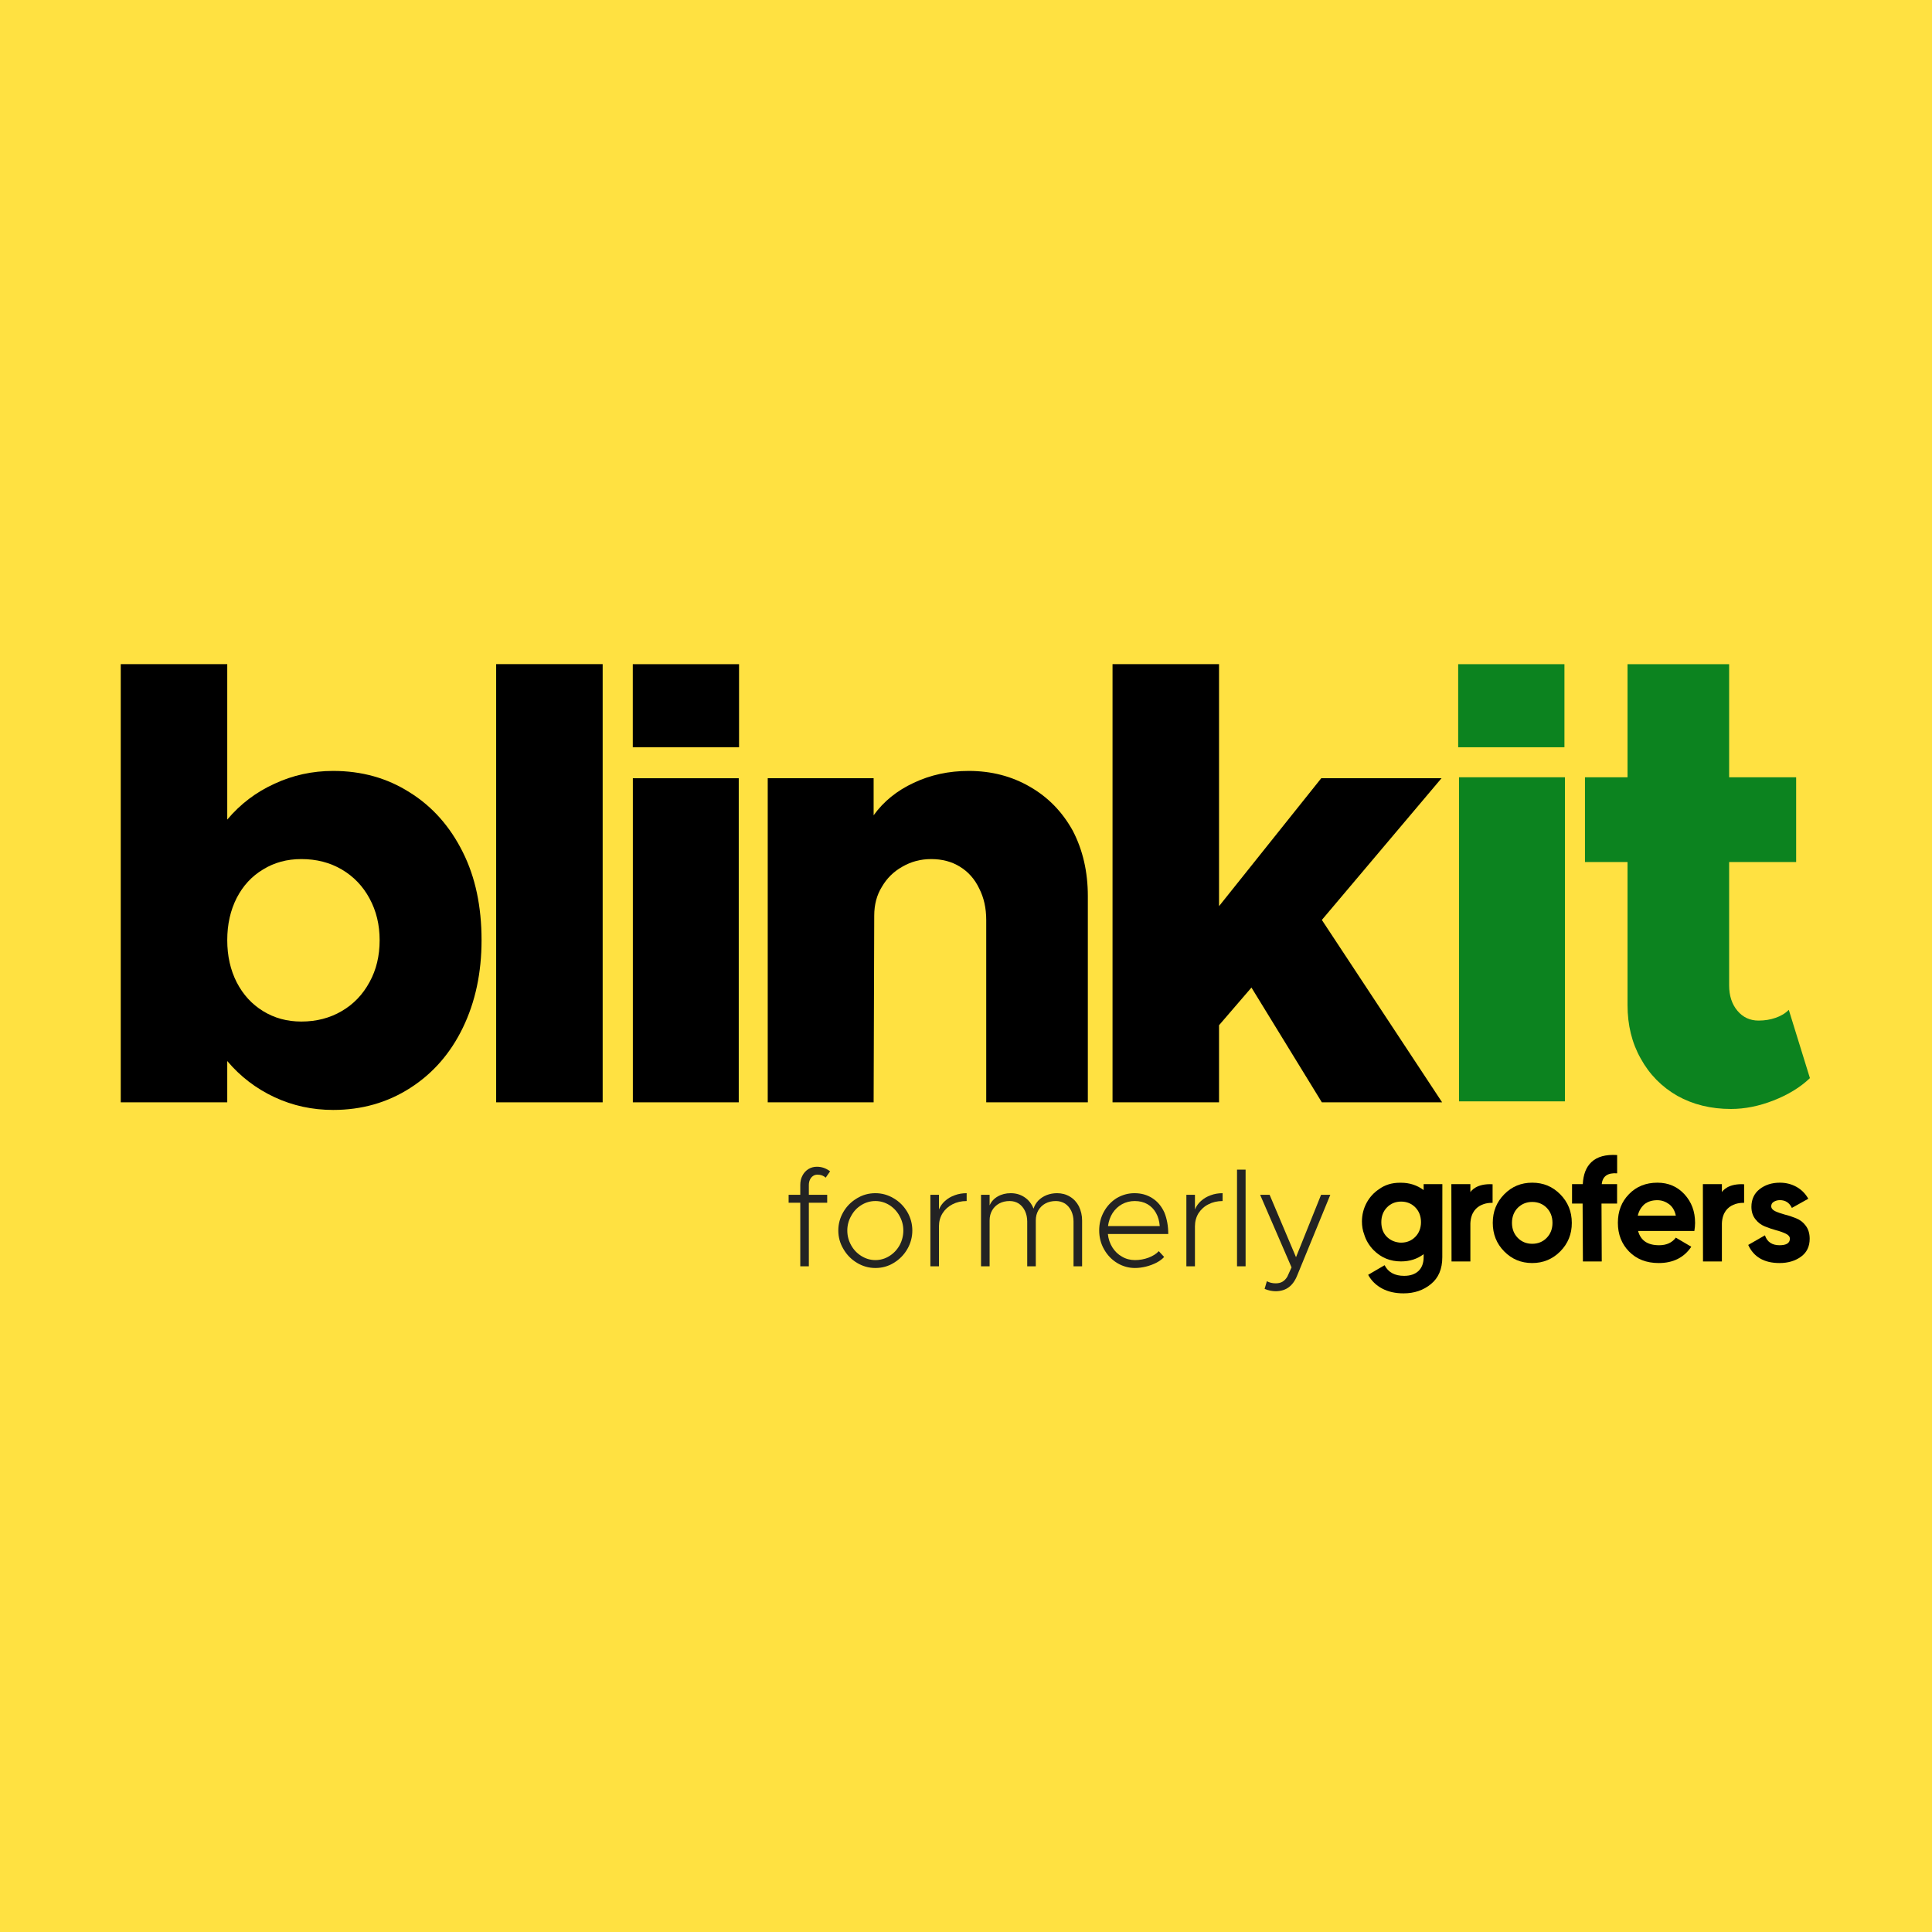 <svg width="32" height="32" viewBox="0 0 32 32" fill="none" xmlns="http://www.w3.org/2000/svg">
<rect width="32" height="32" fill="#FFE141"/>
<path d="M5.518 12.769C5.991 12.769 6.413 12.887 6.785 13.124C7.16 13.357 7.454 13.688 7.667 14.117C7.873 14.529 7.976 15.014 7.976 15.572C7.976 16.112 7.873 16.595 7.667 17.021C7.461 17.447 7.17 17.78 6.795 18.02C6.417 18.263 5.991 18.384 5.518 18.384C5.173 18.384 4.849 18.314 4.545 18.172C4.241 18.03 3.98 17.83 3.764 17.574V18.258H2V11H3.764V13.575C3.98 13.318 4.241 13.12 4.545 12.982C4.849 12.84 5.173 12.769 5.518 12.769ZM4.991 16.92C5.241 16.92 5.464 16.862 5.66 16.747C5.856 16.633 6.01 16.472 6.121 16.266C6.233 16.063 6.288 15.832 6.288 15.572C6.288 15.318 6.233 15.088 6.121 14.882C6.01 14.676 5.856 14.516 5.66 14.401C5.464 14.286 5.241 14.229 4.991 14.229C4.754 14.229 4.543 14.286 4.357 14.401C4.171 14.512 4.026 14.669 3.921 14.872C3.816 15.078 3.764 15.311 3.764 15.572C3.764 15.832 3.816 16.065 3.921 16.271C4.026 16.474 4.171 16.633 4.357 16.747C4.543 16.862 4.754 16.92 4.991 16.92Z" fill="black"/>
<path d="M8.218 18.258V11H9.982V18.258H8.218Z" fill="black"/>
<path d="M10.482 18.258V12.89H12.236V18.258H10.482Z" fill="black"/>
<path d="M16.046 12.769C16.421 12.769 16.759 12.857 17.06 13.032C17.361 13.205 17.597 13.448 17.77 13.762C17.935 14.08 18.018 14.44 18.018 14.842V18.258H16.335V15.237C16.335 15.041 16.296 14.867 16.218 14.715C16.144 14.56 16.038 14.44 15.899 14.355C15.764 14.271 15.605 14.229 15.422 14.229C15.25 14.229 15.091 14.271 14.946 14.355C14.801 14.436 14.688 14.548 14.606 14.69C14.522 14.825 14.48 14.984 14.48 15.166L14.47 18.258H12.716V12.89H14.47V13.504C14.635 13.274 14.857 13.095 15.134 12.966C15.411 12.835 15.715 12.769 16.046 12.769Z" fill="black"/>
<path d="M21.894 15.237L23.886 18.258H21.894L20.728 16.357L20.191 16.981V18.258H18.427V11H20.191V15.009L21.884 12.89H23.876L21.894 15.237Z" fill="black"/>
<path d="M10.481 11.001H12.241V12.377H10.481V11.001Z" fill="black"/>
<path d="M24.166 18.242V12.874H25.92V18.242H24.166Z" fill="#0C831F"/>
<path d="M29.628 16.726L29.978 17.857C29.819 18.009 29.618 18.132 29.375 18.227C29.135 18.321 28.9 18.368 28.67 18.368C28.339 18.368 28.044 18.296 27.783 18.151C27.523 18.002 27.32 17.796 27.175 17.532C27.03 17.275 26.957 16.98 26.957 16.645V14.278H26.252V12.874H26.957V11.001H28.64V12.874H29.75V14.278H28.64V16.321C28.64 16.493 28.686 16.633 28.777 16.741C28.868 16.85 28.985 16.904 29.127 16.904C29.228 16.904 29.323 16.889 29.41 16.858C29.498 16.828 29.571 16.784 29.628 16.726Z" fill="#0C831F"/>
<path d="M24.152 11.001H25.912V12.377H24.152V11.001Z" fill="#0C831F"/>
<path d="M13.397 19.628V19.79H13.701V19.921H13.397V20.974H13.255V19.921H13.062V19.79H13.255V19.628C13.255 19.57 13.266 19.519 13.29 19.474C13.313 19.427 13.347 19.391 13.389 19.364C13.431 19.338 13.478 19.325 13.53 19.325C13.61 19.325 13.683 19.35 13.749 19.401L13.676 19.506C13.642 19.473 13.596 19.456 13.539 19.456C13.512 19.456 13.488 19.463 13.466 19.478C13.444 19.493 13.427 19.514 13.415 19.54C13.403 19.566 13.397 19.595 13.397 19.628Z" fill="#232323"/>
<path d="M14.499 21.002C14.392 21.002 14.29 20.974 14.195 20.917C14.1 20.86 14.025 20.784 13.97 20.688C13.914 20.595 13.885 20.493 13.885 20.381C13.885 20.272 13.913 20.17 13.968 20.075C14.023 19.98 14.099 19.904 14.195 19.847C14.287 19.791 14.389 19.763 14.499 19.763C14.607 19.763 14.707 19.791 14.801 19.847C14.896 19.902 14.971 19.978 15.028 20.074C15.083 20.169 15.111 20.272 15.111 20.381C15.111 20.49 15.083 20.593 15.028 20.689C14.973 20.784 14.898 20.86 14.804 20.917C14.712 20.974 14.61 21.002 14.499 21.002ZM14.499 20.871C14.581 20.871 14.658 20.849 14.729 20.805C14.801 20.761 14.858 20.7 14.901 20.624C14.942 20.547 14.962 20.466 14.962 20.381C14.962 20.295 14.941 20.215 14.899 20.14C14.858 20.065 14.802 20.005 14.731 19.96C14.658 19.915 14.581 19.893 14.499 19.893C14.416 19.893 14.339 19.915 14.268 19.959C14.196 20.003 14.14 20.062 14.099 20.138C14.056 20.212 14.034 20.294 14.034 20.381C14.034 20.468 14.055 20.549 14.097 20.624C14.138 20.699 14.195 20.759 14.268 20.804C14.341 20.849 14.418 20.871 14.499 20.871Z" fill="#232323"/>
<path d="M15.552 19.79V20.033C15.574 19.979 15.607 19.932 15.652 19.892C15.697 19.851 15.751 19.819 15.813 19.797C15.875 19.774 15.941 19.763 16.011 19.763V19.893C15.924 19.893 15.845 19.911 15.776 19.947C15.707 19.982 15.652 20.032 15.612 20.095C15.572 20.159 15.552 20.232 15.552 20.312V20.974H15.41V19.79H15.552Z" fill="#232323"/>
<path d="M17.508 19.763C17.587 19.763 17.658 19.782 17.721 19.82C17.785 19.858 17.834 19.912 17.87 19.98C17.905 20.054 17.923 20.132 17.923 20.214V20.974H17.781V20.232C17.781 20.167 17.768 20.109 17.744 20.057C17.719 20.005 17.684 19.965 17.64 19.935C17.594 19.907 17.544 19.893 17.488 19.893C17.424 19.893 17.366 19.906 17.316 19.933C17.266 19.96 17.227 19.998 17.198 20.047C17.17 20.096 17.156 20.151 17.156 20.214V20.974H17.014V20.232C17.014 20.167 17.001 20.109 16.977 20.057C16.952 20.005 16.918 19.965 16.874 19.935C16.83 19.907 16.78 19.893 16.723 19.893C16.659 19.893 16.602 19.906 16.551 19.933C16.501 19.96 16.462 19.998 16.433 20.047C16.405 20.096 16.391 20.151 16.391 20.214V20.974H16.249V19.79H16.391V19.965C16.419 19.901 16.464 19.852 16.526 19.817C16.588 19.781 16.66 19.763 16.741 19.763C16.828 19.763 16.905 19.786 16.971 19.831C17.038 19.876 17.087 19.939 17.119 20.019C17.134 19.969 17.161 19.924 17.198 19.885C17.236 19.846 17.282 19.816 17.337 19.794C17.39 19.774 17.447 19.763 17.508 19.763Z" fill="#232323"/>
<path d="M18.799 20.871C18.875 20.871 18.95 20.858 19.023 20.831C19.096 20.803 19.153 20.767 19.193 20.723L19.282 20.819C19.251 20.854 19.209 20.885 19.155 20.914C19.102 20.941 19.044 20.963 18.98 20.979C18.918 20.994 18.857 21.002 18.799 21.002C18.695 21.002 18.597 20.975 18.505 20.92C18.414 20.865 18.342 20.79 18.288 20.695C18.233 20.599 18.206 20.494 18.206 20.379C18.206 20.267 18.232 20.164 18.284 20.07C18.336 19.975 18.408 19.899 18.498 19.843C18.59 19.79 18.687 19.763 18.79 19.763C18.904 19.763 19.002 19.791 19.087 19.846C19.172 19.9 19.238 19.979 19.285 20.081C19.328 20.186 19.35 20.305 19.35 20.439H18.35C18.358 20.52 18.383 20.594 18.424 20.66C18.465 20.726 18.519 20.778 18.584 20.814C18.648 20.852 18.72 20.871 18.799 20.871ZM18.795 19.893C18.719 19.893 18.649 19.91 18.585 19.945C18.521 19.98 18.469 20.029 18.428 20.092C18.388 20.154 18.363 20.227 18.352 20.308H19.209C19.203 20.225 19.182 20.152 19.147 20.09C19.112 20.027 19.064 19.979 19.004 19.944C18.944 19.91 18.875 19.893 18.795 19.893Z" fill="#232323"/>
<path d="M19.792 19.79V20.033C19.814 19.979 19.847 19.932 19.892 19.892C19.937 19.851 19.991 19.819 20.053 19.797C20.114 19.774 20.18 19.763 20.25 19.763V19.893C20.163 19.893 20.085 19.911 20.016 19.947C19.946 19.982 19.892 20.032 19.851 20.095C19.812 20.159 19.792 20.232 19.792 20.312V20.974H19.65V19.79H19.792Z" fill="#232323"/>
<path d="M20.489 20.974V19.373H20.631V20.974H20.489Z" fill="#232323"/>
<path d="M21.134 21.387C21.07 21.387 21.007 21.374 20.946 21.348L20.983 21.221C21.026 21.244 21.075 21.256 21.129 21.256C21.174 21.256 21.212 21.247 21.242 21.229C21.273 21.211 21.3 21.183 21.322 21.146L21.392 20.992L20.872 19.79H21.029L21.466 20.823L21.881 19.79H22.034L21.488 21.12C21.452 21.211 21.405 21.277 21.347 21.32C21.29 21.363 21.219 21.385 21.134 21.387Z" fill="#232323"/>
<path d="M24.354 20.296V20.894H24.042L24.039 19.613H24.354V19.746C24.369 19.721 24.461 19.6 24.722 19.615V19.923C24.722 19.923 24.369 19.896 24.354 20.264C24.354 20.264 24.354 20.286 24.354 20.296Z" fill="black"/>
<path d="M28.52 20.296V20.894H28.207L28.205 19.613H28.52V19.746C28.534 19.721 28.626 19.6 28.888 19.615V19.923C28.888 19.923 28.534 19.896 28.52 20.264C28.52 20.264 28.52 20.286 28.52 20.296Z" fill="black"/>
<path d="M25.843 20.727C25.716 20.855 25.56 20.92 25.378 20.92C25.194 20.92 25.04 20.855 24.914 20.727C24.788 20.599 24.725 20.442 24.725 20.254C24.725 20.067 24.788 19.91 24.914 19.782C25.04 19.653 25.194 19.589 25.378 19.589C25.563 19.589 25.716 19.653 25.843 19.782C25.969 19.91 26.034 20.067 26.034 20.254C26.035 20.442 25.969 20.599 25.843 20.727ZM25.139 20.503C25.202 20.568 25.283 20.601 25.378 20.601C25.474 20.601 25.555 20.568 25.618 20.503C25.681 20.439 25.714 20.355 25.714 20.254C25.714 20.154 25.681 20.069 25.618 20.005C25.555 19.941 25.474 19.908 25.378 19.908C25.283 19.908 25.204 19.941 25.139 20.005C25.076 20.069 25.043 20.154 25.043 20.254C25.043 20.355 25.076 20.439 25.139 20.503Z" fill="black"/>
<path d="M27.132 20.389C27.175 20.548 27.291 20.625 27.48 20.625C27.601 20.625 27.694 20.584 27.757 20.499L28.013 20.65C27.893 20.83 27.711 20.92 27.474 20.92C27.27 20.92 27.107 20.856 26.983 20.73C26.86 20.605 26.797 20.445 26.797 20.253C26.797 20.063 26.858 19.904 26.981 19.779C27.102 19.653 27.26 19.589 27.452 19.589C27.633 19.589 27.782 19.653 27.9 19.781C28.018 19.91 28.076 20.066 28.076 20.256C28.076 20.297 28.071 20.343 28.064 20.389H27.132V20.389ZM27.127 20.135H27.757C27.739 20.05 27.701 19.986 27.643 19.943C27.585 19.902 27.523 19.879 27.45 19.879C27.364 19.879 27.293 19.902 27.238 19.945C27.183 19.994 27.145 20.056 27.127 20.135Z" fill="black"/>
<path d="M29.337 19.978C29.337 20.012 29.359 20.04 29.402 20.061C29.445 20.081 29.498 20.099 29.561 20.117C29.624 20.132 29.687 20.153 29.75 20.179C29.813 20.204 29.866 20.243 29.909 20.302C29.951 20.358 29.974 20.43 29.974 20.517C29.974 20.646 29.926 20.745 29.83 20.815C29.735 20.884 29.616 20.92 29.475 20.92C29.221 20.92 29.047 20.82 28.956 20.62L29.233 20.461C29.269 20.571 29.352 20.625 29.475 20.625C29.588 20.625 29.646 20.589 29.646 20.517C29.646 20.484 29.624 20.456 29.581 20.435C29.538 20.414 29.485 20.394 29.422 20.378C29.359 20.36 29.297 20.34 29.233 20.314C29.171 20.289 29.118 20.25 29.075 20.194C29.032 20.14 29.009 20.071 29.009 19.989C29.009 19.866 29.055 19.766 29.145 19.696C29.236 19.625 29.347 19.589 29.48 19.589C29.581 19.589 29.672 19.612 29.755 19.658C29.838 19.704 29.904 19.771 29.951 19.855L29.679 20.007C29.639 19.922 29.573 19.878 29.48 19.878C29.44 19.878 29.405 19.889 29.377 19.907C29.352 19.922 29.337 19.947 29.337 19.978Z" fill="black"/>
<path d="M23.89 19.613H23.58L23.58 19.711C23.471 19.631 23.348 19.59 23.205 19.59H23.202C23.197 19.59 23.192 19.59 23.185 19.59C23.054 19.59 22.938 19.625 22.839 19.698C22.669 19.811 22.558 20.008 22.558 20.232C22.558 20.307 22.57 20.38 22.595 20.445C22.624 20.541 22.676 20.629 22.75 20.705C22.874 20.83 23.024 20.893 23.205 20.893C23.348 20.893 23.474 20.853 23.58 20.773V20.823C23.58 20.921 23.55 20.999 23.494 21.052C23.437 21.105 23.358 21.132 23.257 21.132C23.103 21.132 22.995 21.075 22.933 20.956L22.661 21.115C22.715 21.215 22.795 21.291 22.896 21.344C22.997 21.397 23.113 21.422 23.247 21.422C23.425 21.422 23.576 21.371 23.701 21.268C23.827 21.165 23.889 21.017 23.889 20.823L23.89 19.613ZM22.968 20.483C22.908 20.421 22.879 20.34 22.879 20.242C22.879 20.144 22.911 20.061 22.973 19.998C23.034 19.935 23.113 19.902 23.207 19.902C23.301 19.902 23.38 19.935 23.442 19.998C23.504 20.061 23.536 20.144 23.536 20.242C23.536 20.34 23.504 20.423 23.442 20.486C23.38 20.549 23.301 20.582 23.207 20.582C23.192 20.582 23.18 20.582 23.165 20.579C23.086 20.569 23.019 20.534 22.968 20.483Z" fill="black"/>
<path d="M26.213 19.935L26.218 20.894H26.53L26.526 19.935H26.784V19.613H26.53C26.543 19.483 26.628 19.422 26.785 19.434V19.131C26.596 19.119 26.453 19.158 26.358 19.249C26.27 19.332 26.224 19.454 26.216 19.613H26.038V19.935L26.213 19.935Z" fill="black"/>
</svg>
